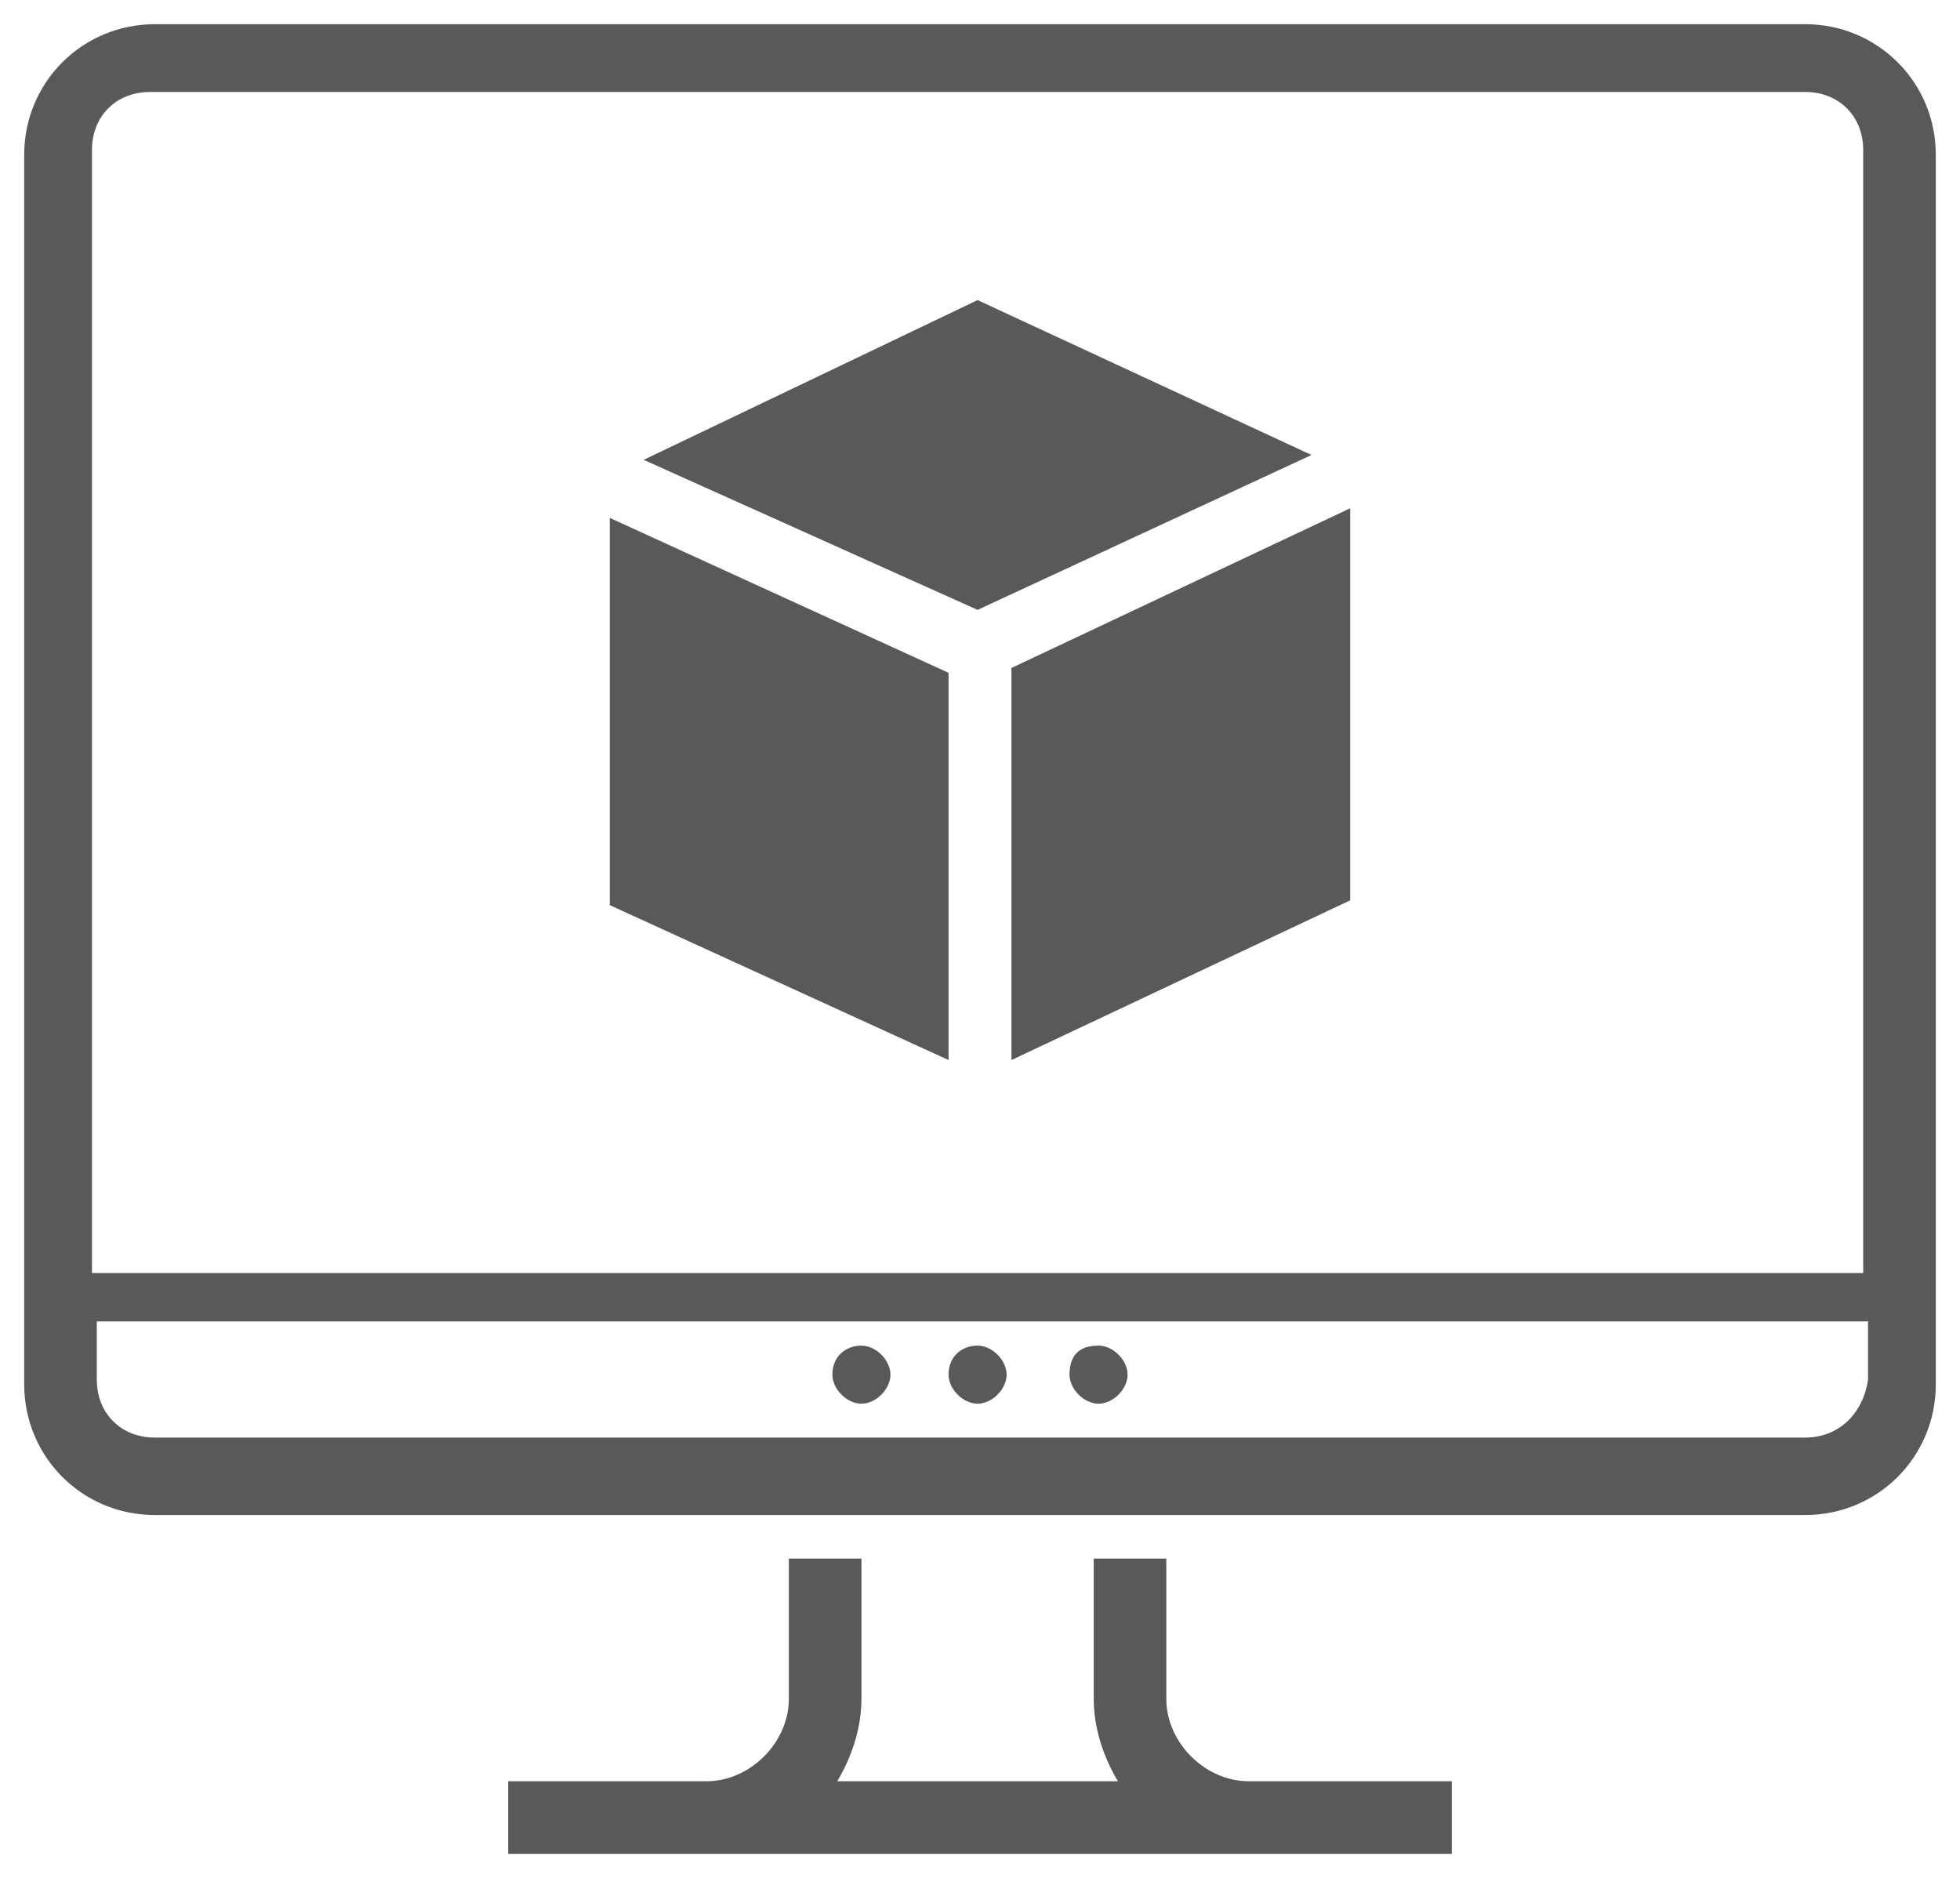 <?xml version="1.0" encoding="utf-8"?>
<!-- Generator: Adobe Illustrator 23.0.3, SVG Export Plug-In . SVG Version: 6.00 Build 0)  -->
<svg version="1.1" id="Layer_1" xmlns="http://www.w3.org/2000/svg" xmlns:xlink="http://www.w3.org/1999/xlink" x="0px" y="0px"
	 viewBox="0 0 40.5 38.8" style="enable-background:new 0 0 40.5 38.8;" xml:space="preserve">
<style type="text/css">
	.st0{fill:#58595B;stroke:none;stroke-width:1}
	.st1{fill:#58595B;}
</style>
<path class="st0" d="M37.3,0.5H3.2c-1.5,0-2.7,1.2-2.7,2.7v25.4c0,1.5,1.2,2.7,2.7,2.7h34.1c1.5,0,2.7-1.2,2.7-2.7V3.2
	C40,1.7,38.8,0.5,37.3,0.5z M38.5,26.3H1.9V3.1c0-0.7,0.5-1.2,1.2-1.2l0,0h34.2c0.7,0,1.2,0.5,1.2,1.2l0,0V26.3z M37.3,29.7H3.2
	c-0.7,0-1.2-0.5-1.2-1.2l0,0v-1.2h36.6v1.2C38.5,29.2,38,29.7,37.3,29.7L37.3,29.7L37.3,29.7z"/>
<path class="st0" d="M25.8,36.8c-0.9,0-1.7-0.8-1.7-1.7v-2.9h-1.5v2.9c0,0.6,0.2,1.2,0.5,1.7h-5.8c0.3-0.5,0.5-1.1,0.5-1.7v-2.9
	h-1.5v2.9c0,0.9-0.8,1.7-1.7,1.7h-4.1v1.5H30v-1.5H25.8z"/>
<path class="st1" d="M22.7,27.8c0.3,0,0.6,0.3,0.6,0.6c0,0.3-0.3,0.6-0.6,0.6c-0.3,0-0.6-0.3-0.6-0.6C22.1,28,22.3,27.8,22.7,27.8z"
	/>
<path class="st1" d="M20.2,27.8c0.3,0,0.6,0.3,0.6,0.6c0,0.3-0.3,0.6-0.6,0.6c-0.3,0-0.6-0.3-0.6-0.6C19.6,28,19.9,27.8,20.2,27.8z"
	/>
<path class="st1" d="M17.8,27.8c0.3,0,0.6,0.3,0.6,0.6c0,0.3-0.3,0.6-0.6,0.6c-0.3,0-0.6-0.3-0.6-0.6C17.2,28,17.5,27.8,17.8,27.8z"
	/>
<polygon class="st1" points="27.9,10.5 20.9,13.8 20.9,14.9 20.9,15.1 20.9,15.5 20.9,15.8 20.9,21.9 27.9,18.6 27.9,18.5 
	27.9,12.2 27.9,11.6 "/>
<polygon class="st1" points="19.6,15.8 19.6,15.1 19.6,13.9 12.6,10.7 12.6,18.5 12.6,18.7 19.6,21.9 "/>
<polygon class="st1" points="13.3,9.5 20.2,12.6 27.1,9.4 20.2,6.2 "/>
</svg>

